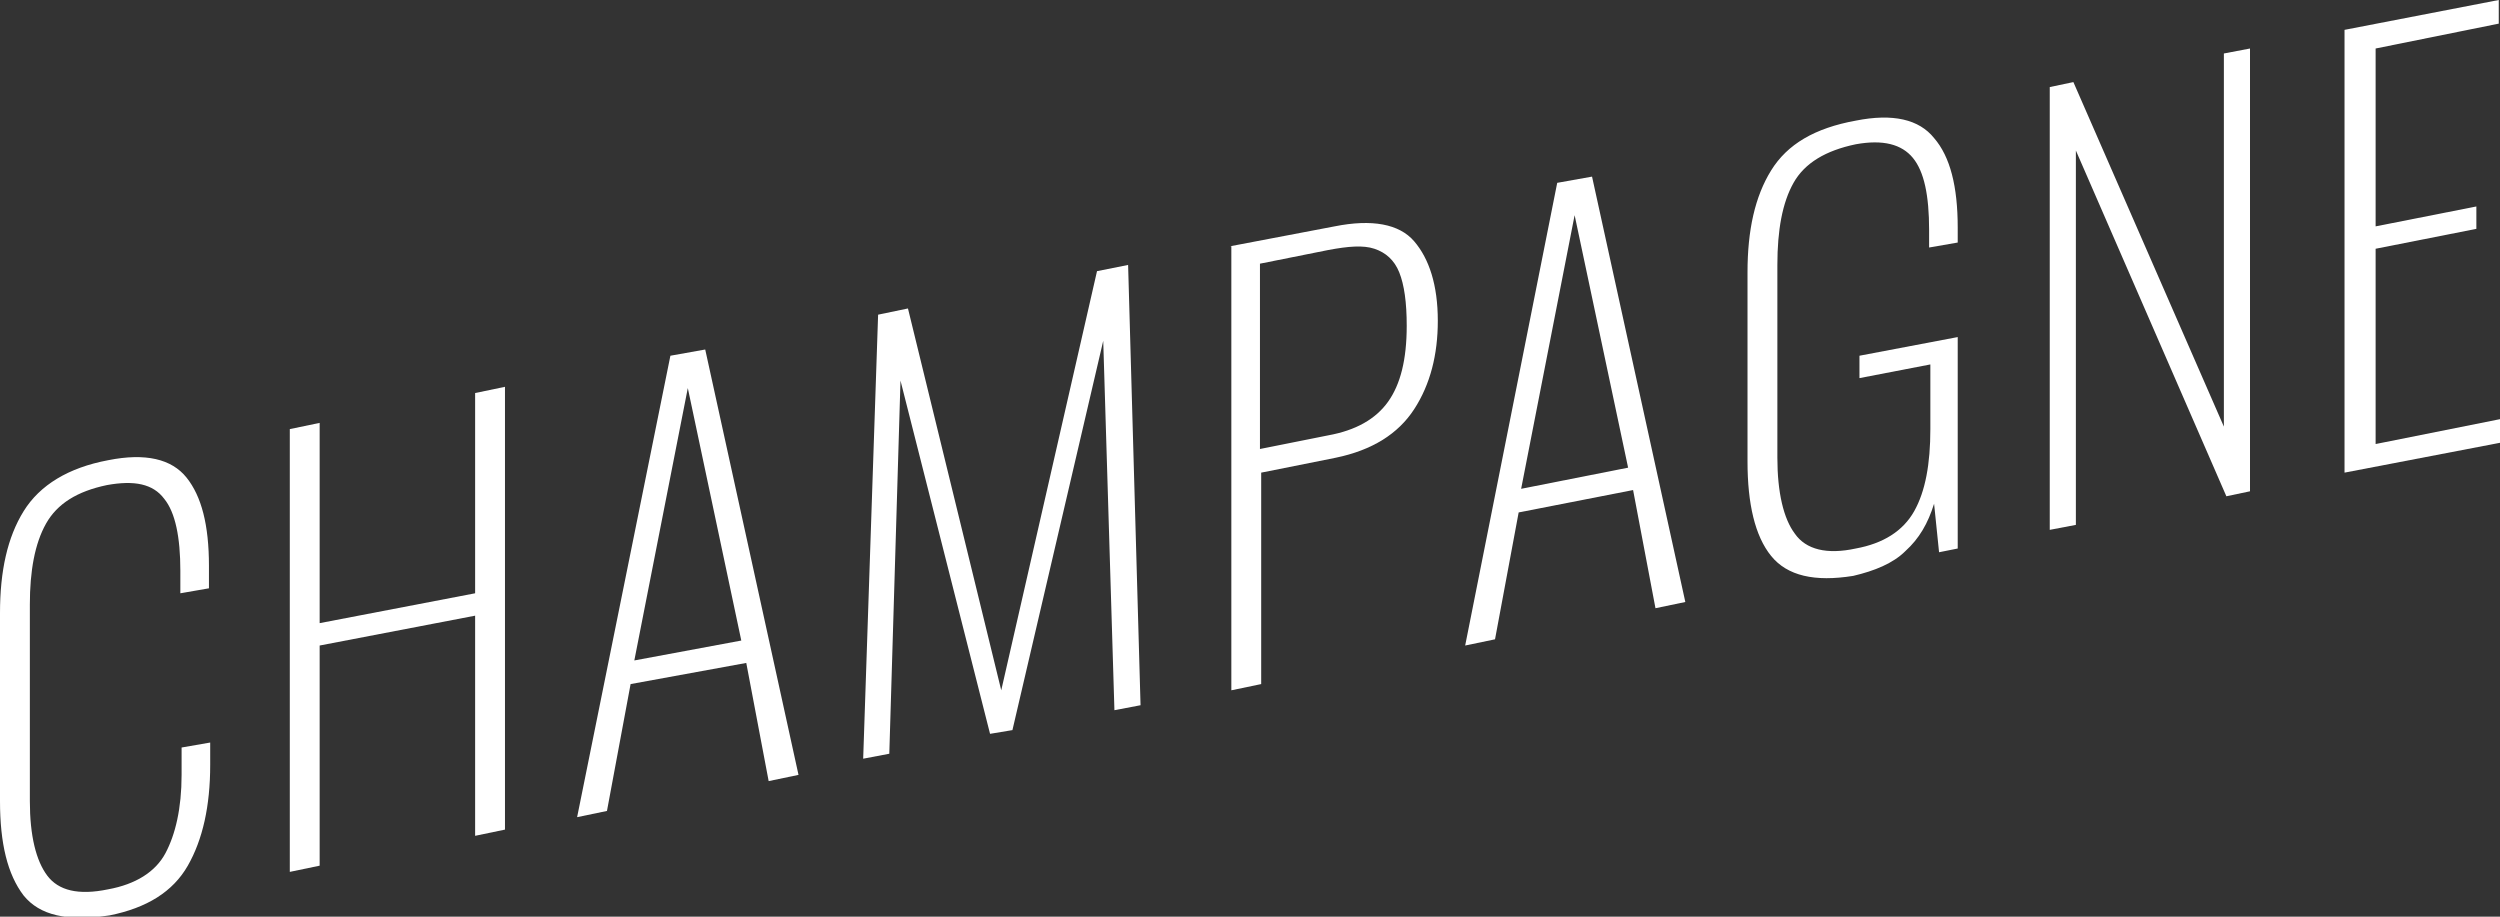 <?xml version="1.0" encoding="utf-8"?>
<!-- Generator: Adobe Illustrator 22.0.1, SVG Export Plug-In . SVG Version: 6.00 Build 0)  -->
<svg version="1.1" id="Слой_1" xmlns="http://www.w3.org/2000/svg" xmlns:xlink="http://www.w3.org/1999/xlink" x="0px" y="0px"
	 viewBox="0 0 201 73.7" style="enable-background:new 0 0 201 73.7;" xml:space="preserve">
<rect x="0" y="0" width="201" height="73.7" fill="#333333" stroke="none"/>
<style type="text/css">
	.st0{fill:#FFFFFF;}
</style>
<g>
	<path class="st0" d="M1.9,72C0.6,70.3,0,67.8,0,64.4V49.3c0-3.4,0.6-6.1,1.9-8.2C3.2,39,5.5,37.6,8.7,37c3-0.6,5.1-0.1,6.3,1.4
		c1.2,1.5,1.8,3.8,1.8,7.1v1.8l-2.3,0.4v-1.8c0-2.7-0.4-4.7-1.3-5.8c-0.9-1.2-2.4-1.5-4.6-1.1c-2.4,0.5-4,1.5-4.9,3.1
		c-0.9,1.6-1.3,3.8-1.3,6.5v15.8c0,2.8,0.5,4.8,1.4,6c0.9,1.2,2.5,1.6,4.9,1.1c2.2-0.4,3.8-1.4,4.6-2.9c0.8-1.5,1.3-3.6,1.3-6.3
		v-2.2l2.3-0.4v1.8c0,3.3-0.6,6-1.8,8.1c-1.2,2.1-3.3,3.4-6.3,4C5.4,74.1,3.2,73.6,1.9,72z"/>
	<path class="st0" d="M23.3,34.5l2.4-0.5v16.1l12.5-2.4V31.6l2.4-0.5v35.6l-2.4,0.5V49.5l-12.5,2.4v17.7l-2.4,0.5V34.5z"/>
	<path class="st0" d="M53.9,28.6l2.8-0.5l7.5,34.2l-2.4,0.5l-1.8-9.5L50.7,55l-1.9,10.2l-2.4,0.5L53.9,28.6z M59.6,51.5l-4.3-20.3
		L51,53.1L59.6,51.5z"/>
	<path class="st0" d="M70.6,25.3l2.4-0.5l7.5,30.7l7.7-33.7l2.5-0.5l1,35.4l-2.1,0.4l-0.9-29.7l-7.3,31.3l-1.8,0.3l-7.2-28.4
		l-0.9,30l-2.1,0.4L70.6,25.3z"/>
	<path class="st0" d="M98.9,19.8l8.4-1.6c3-0.6,5.2-0.2,6.4,1.2c1.2,1.4,1.9,3.5,1.9,6.4c0,2.7-0.6,5.1-1.9,7.1
		c-1.3,2-3.4,3.3-6.3,3.9l-6,1.2v17l-2.4,0.5V19.8z M106.8,35c2.2-0.4,3.8-1.3,4.8-2.7c1-1.4,1.5-3.4,1.5-6.1c0-1.9-0.2-3.3-0.6-4.3
		c-0.4-1-1.1-1.6-2-1.9c-0.9-0.3-2.1-0.2-3.7,0.1l-5.5,1.1v14.9L106.8,35z"/>
	<path class="st0" d="M125.2,14.7l2.8-0.5l7.5,34.2l-2.4,0.5l-1.8-9.5l-9.2,1.8l-1.9,10.2l-2.4,0.5L125.2,14.7z M130.9,37.6
		l-4.3-20.3l-4.3,22L130.9,37.6z"/>
	<path class="st0" d="M142.4,44.7c-1.3-1.6-1.9-4.2-1.9-7.6V21.9c0-3.4,0.6-6.1,1.9-8.2c1.3-2.1,3.5-3.4,6.8-4
		c3-0.6,5.1-0.1,6.3,1.4c1.3,1.5,1.9,3.9,1.9,7.2v1.2l-2.3,0.4v-1.4c0-2.8-0.4-4.7-1.3-5.8c-0.9-1.1-2.4-1.5-4.6-1.1
		c-2.4,0.5-4.1,1.5-5,3.1c-0.9,1.6-1.3,3.8-1.3,6.6v15.5c0,2.8,0.5,4.9,1.4,6.1c0.9,1.3,2.6,1.7,4.9,1.2c2.2-0.4,3.8-1.4,4.7-3
		c0.9-1.6,1.3-3.8,1.3-6.6v-5.2l-5.7,1.1v-1.8l7.9-1.5v17l-1.5,0.3l-0.4-3.9c-0.5,1.6-1.2,2.8-2.3,3.8c-1,1-2.5,1.6-4.2,2
		C145.9,46.8,143.7,46.3,142.4,44.7z"/>
	<path class="st0" d="M164.8,7l1.9-0.4l12.1,27.7V4.3l2.1-0.4v35.6l-1.9,0.4l-12.1-27.8v30.1l-2.1,0.4V7z"/>
	<path class="st0" d="M188.5,2.4L200.9,0v1.9L191,3.9v14.3l8.1-1.6v1.8L191,20v15.7l10-2v1.9L188.5,38V2.4z"/>
</g>
</svg>
